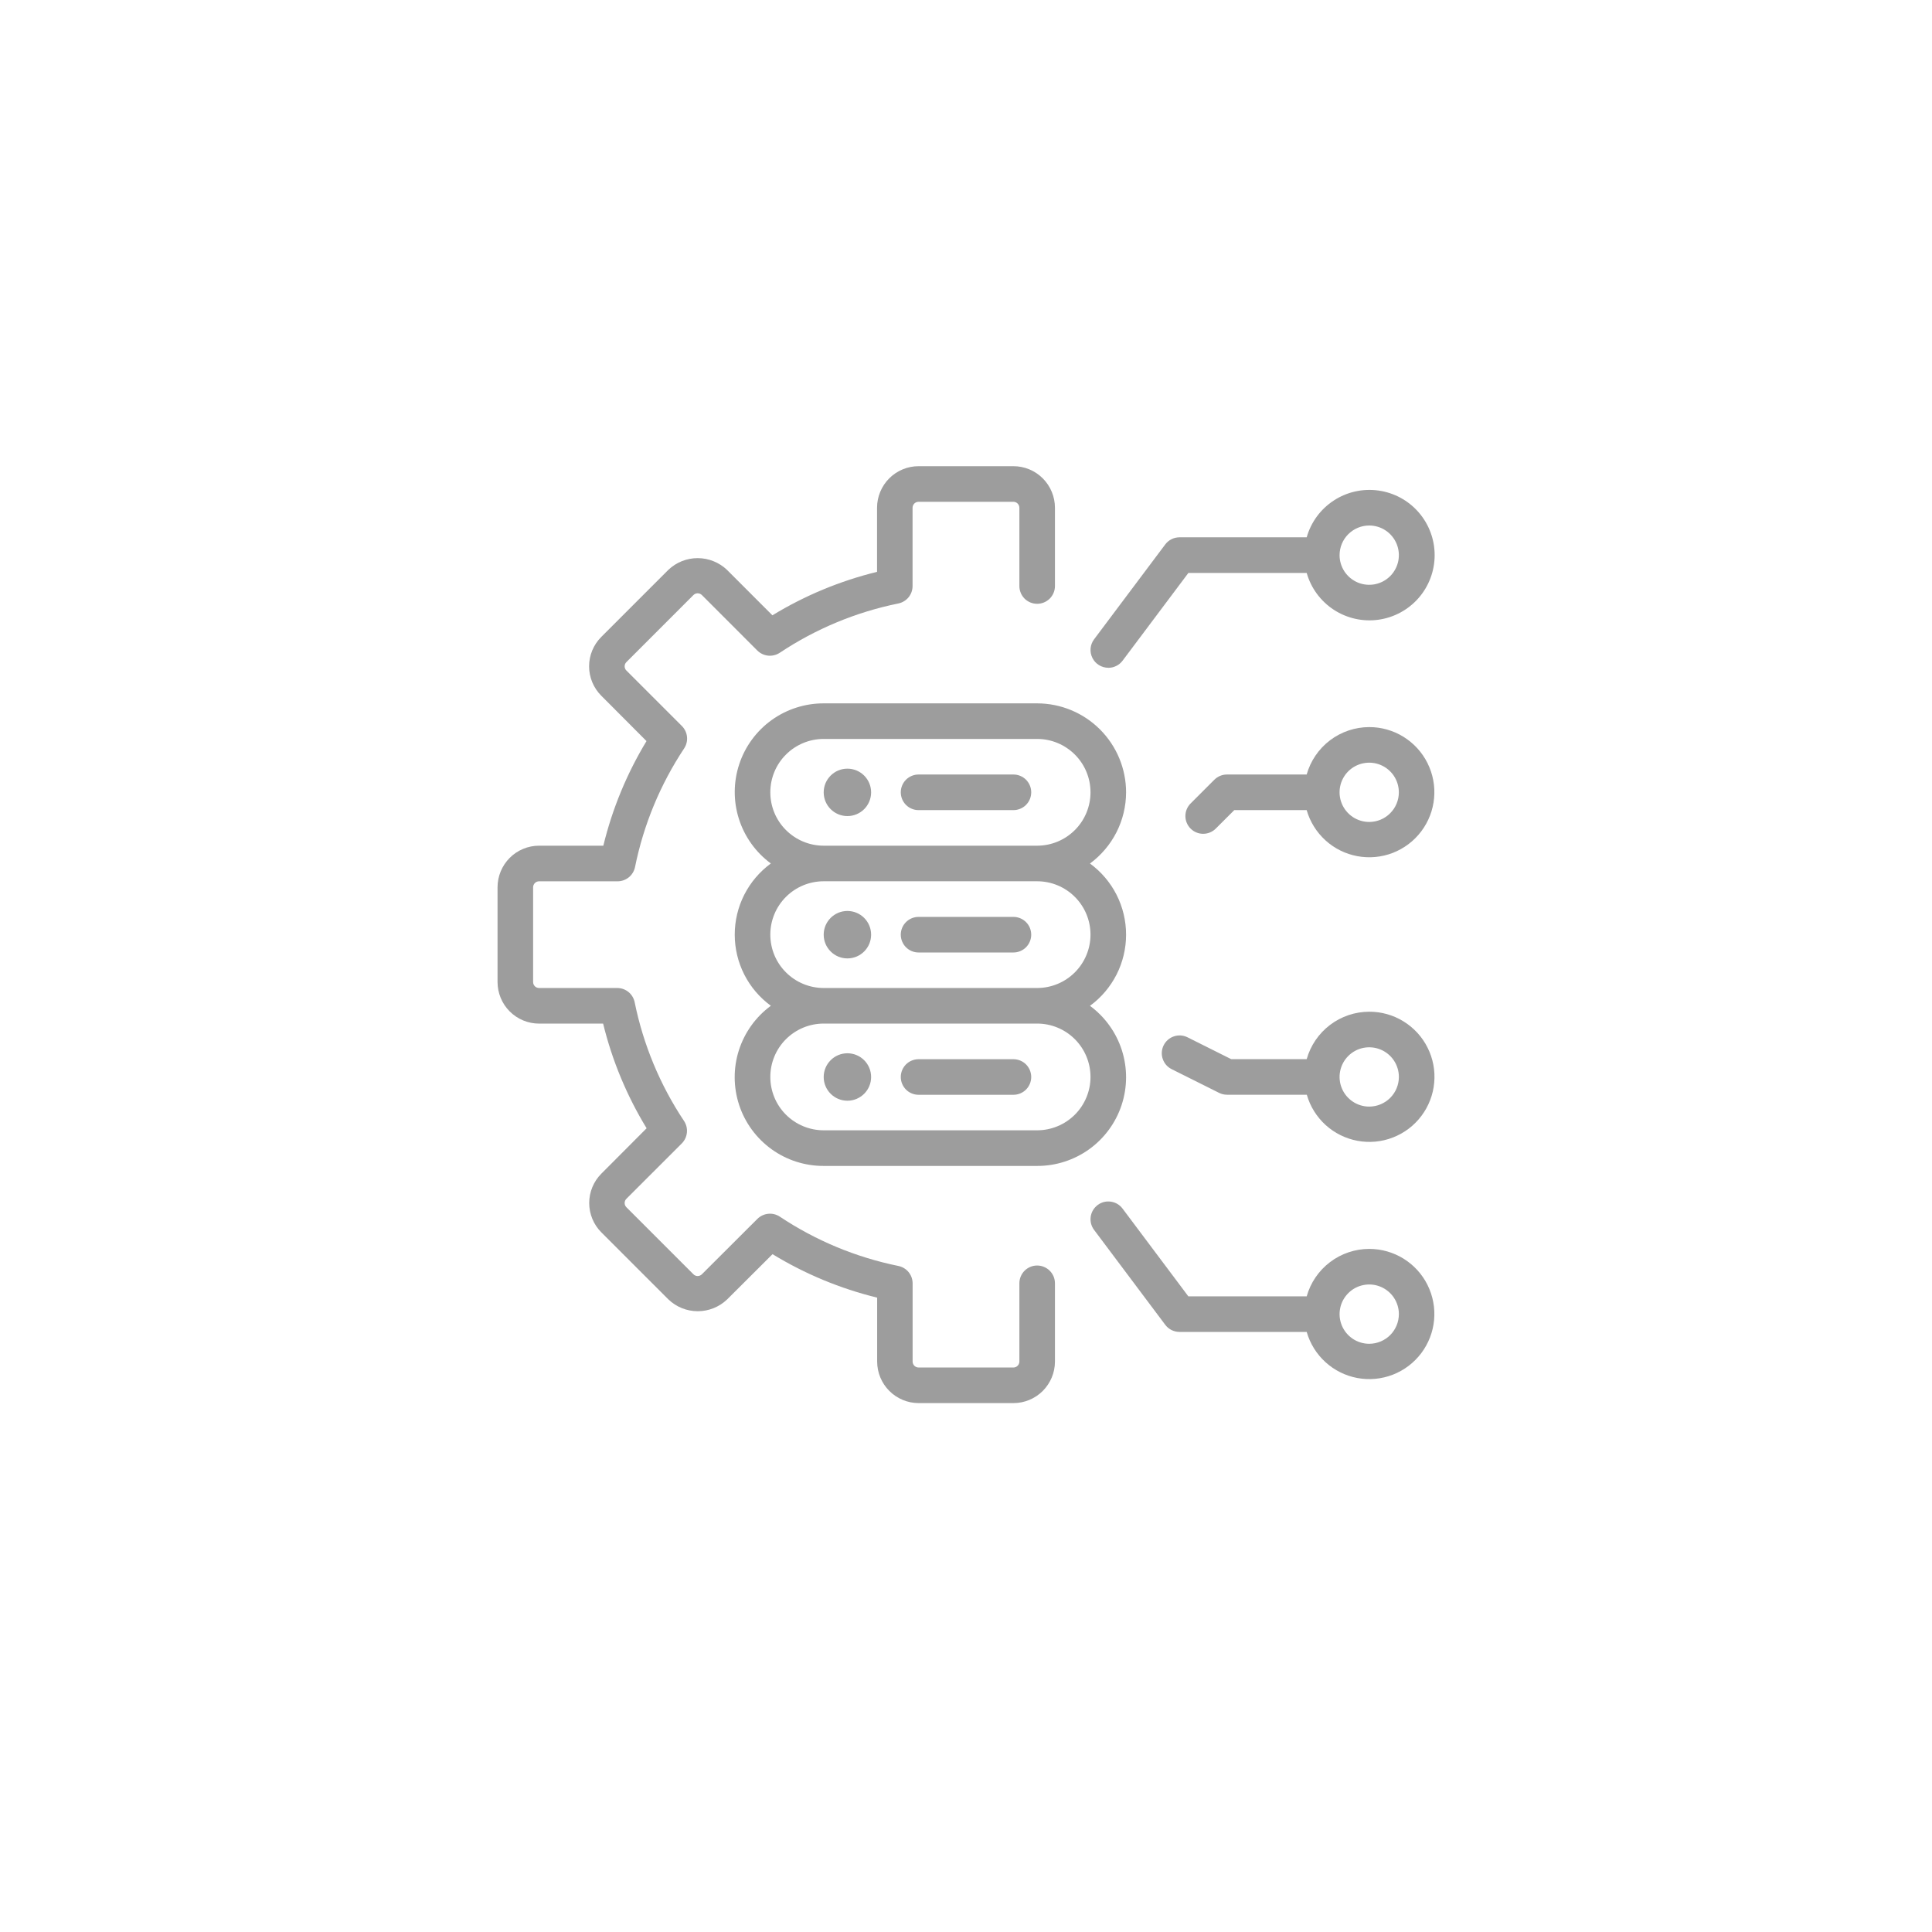 <svg width="70" height="70" viewBox="0 0 70 70" fill="none" xmlns="http://www.w3.org/2000/svg">
<path d="M37.578 45.852C37.407 45.852 37.243 45.92 37.122 46.041C37.002 46.162 36.934 46.326 36.934 46.497V49.334C36.933 49.39 36.91 49.444 36.87 49.484C36.83 49.525 36.776 49.547 36.719 49.547H33.281C33.224 49.547 33.17 49.524 33.129 49.484C33.089 49.444 33.066 49.389 33.066 49.332V46.5C33.066 46.351 33.015 46.207 32.921 46.092C32.827 45.977 32.696 45.898 32.55 45.868C31.016 45.556 29.556 44.949 28.253 44.081C28.129 43.999 27.98 43.963 27.833 43.978C27.685 43.993 27.547 44.058 27.441 44.163L25.43 46.17C25.389 46.211 25.334 46.233 25.277 46.233C25.22 46.233 25.165 46.211 25.125 46.17L22.695 43.74C22.654 43.699 22.632 43.645 22.632 43.587C22.632 43.53 22.654 43.476 22.695 43.435L24.705 41.426C24.809 41.32 24.874 41.182 24.888 41.034C24.903 40.886 24.865 40.738 24.783 40.614C23.915 39.311 23.308 37.852 22.996 36.317C22.967 36.171 22.889 36.04 22.775 35.945C22.66 35.85 22.517 35.798 22.368 35.797H19.531C19.474 35.797 19.42 35.774 19.379 35.734C19.339 35.694 19.316 35.639 19.316 35.582V32.145C19.317 32.088 19.34 32.034 19.38 31.994C19.42 31.954 19.475 31.931 19.531 31.931H22.377C22.525 31.931 22.669 31.88 22.784 31.786C22.899 31.692 22.978 31.561 23.008 31.416C23.318 29.882 23.922 28.423 24.786 27.119C24.869 26.995 24.906 26.847 24.892 26.699C24.878 26.551 24.812 26.413 24.708 26.307L22.695 24.294C22.654 24.254 22.632 24.199 22.632 24.142C22.632 24.085 22.654 24.03 22.695 23.99L25.125 21.559C25.165 21.519 25.22 21.496 25.277 21.496C25.334 21.496 25.389 21.519 25.43 21.559L27.439 23.57C27.544 23.674 27.683 23.74 27.83 23.755C27.978 23.77 28.127 23.733 28.251 23.652C29.554 22.784 31.013 22.177 32.548 21.865C32.693 21.835 32.825 21.756 32.919 21.641C33.013 21.526 33.064 21.382 33.064 21.233V18.396C33.064 18.368 33.07 18.34 33.081 18.314C33.092 18.287 33.108 18.264 33.128 18.244C33.148 18.224 33.172 18.208 33.198 18.197C33.225 18.186 33.253 18.181 33.281 18.181H36.719C36.776 18.181 36.83 18.204 36.87 18.244C36.911 18.285 36.933 18.339 36.934 18.396V21.233C36.934 21.404 37.002 21.568 37.122 21.689C37.243 21.809 37.407 21.877 37.578 21.877C37.749 21.877 37.913 21.809 38.034 21.689C38.155 21.568 38.223 21.404 38.223 21.233V18.396C38.222 17.997 38.064 17.615 37.782 17.332C37.5 17.05 37.118 16.891 36.719 16.891H33.281C32.883 16.891 32.5 17.05 32.218 17.332C31.937 17.614 31.778 17.996 31.777 18.395V20.719C30.44 21.046 29.161 21.577 27.986 22.294L26.341 20.648C26.054 20.375 25.673 20.222 25.277 20.222C24.881 20.222 24.5 20.375 24.214 20.648L21.784 23.079C21.502 23.361 21.344 23.744 21.344 24.142C21.344 24.541 21.502 24.923 21.784 25.206L23.424 26.851C22.712 28.027 22.184 29.305 21.86 30.641H19.531C19.133 30.641 18.75 30.8 18.468 31.082C18.187 31.364 18.028 31.746 18.027 32.145V35.582C18.028 35.981 18.186 36.364 18.468 36.646C18.75 36.928 19.132 37.087 19.531 37.087H21.852C22.179 38.425 22.711 39.704 23.428 40.879L21.788 42.524C21.506 42.806 21.348 43.189 21.348 43.587C21.348 43.986 21.506 44.369 21.788 44.651L24.218 47.081C24.504 47.355 24.885 47.508 25.281 47.508C25.677 47.508 26.058 47.355 26.345 47.081L27.99 45.441C29.165 46.158 30.444 46.689 31.781 47.016V49.337C31.783 49.734 31.941 50.115 32.222 50.396C32.503 50.677 32.884 50.836 33.281 50.837H36.719C37.117 50.837 37.5 50.678 37.782 50.396C38.063 50.114 38.222 49.732 38.223 49.334V46.5C38.223 46.415 38.207 46.331 38.175 46.252C38.142 46.174 38.095 46.102 38.035 46.042C37.975 45.982 37.904 45.934 37.825 45.902C37.747 45.869 37.663 45.852 37.578 45.852Z" fill="#9D9D9D"/>
<path d="M40.8 28.709C40.8 27.854 40.46 27.034 39.856 26.43C39.252 25.825 38.432 25.485 37.578 25.484H29.843C29.166 25.483 28.505 25.695 27.955 26.091C27.406 26.487 26.995 27.047 26.783 27.691C26.571 28.334 26.567 29.028 26.773 29.674C26.979 30.32 27.384 30.883 27.929 31.285C27.524 31.582 27.194 31.97 26.966 32.418C26.739 32.866 26.621 33.361 26.621 33.863C26.621 34.366 26.739 34.861 26.966 35.309C27.194 35.757 27.524 36.145 27.929 36.441C27.383 36.843 26.978 37.407 26.771 38.053C26.565 38.699 26.569 39.393 26.781 40.037C26.993 40.681 27.404 41.241 27.954 41.638C28.504 42.034 29.165 42.246 29.843 42.244H37.578C38.255 42.246 38.916 42.033 39.466 41.637C40.015 41.241 40.426 40.681 40.638 40.037C40.85 39.394 40.854 38.7 40.648 38.054C40.442 37.409 40.037 36.845 39.492 36.443C39.897 36.147 40.227 35.758 40.455 35.31C40.682 34.862 40.8 34.367 40.8 33.865C40.8 33.362 40.682 32.867 40.455 32.419C40.227 31.971 39.897 31.583 39.492 31.287C39.896 30.989 40.225 30.601 40.453 30.153C40.68 29.706 40.799 29.211 40.8 28.709ZM39.511 39.021C39.511 39.533 39.306 40.025 38.944 40.387C38.581 40.749 38.09 40.953 37.578 40.953H29.843C29.331 40.953 28.839 40.749 28.476 40.387C28.113 40.024 27.91 39.532 27.91 39.02C27.91 38.507 28.113 38.015 28.476 37.652C28.839 37.29 29.331 37.086 29.843 37.086H37.578C38.091 37.086 38.583 37.29 38.945 37.653C39.308 38.016 39.511 38.508 39.511 39.021ZM39.511 33.865C39.511 34.377 39.306 34.868 38.944 35.231C38.581 35.593 38.09 35.797 37.578 35.797H29.843C29.331 35.797 28.839 35.593 28.476 35.23C28.113 34.868 27.91 34.376 27.91 33.863C27.91 33.35 28.113 32.859 28.476 32.496C28.839 32.133 29.331 31.93 29.843 31.93H37.578C38.091 31.93 38.583 32.134 38.945 32.497C39.308 32.86 39.511 33.352 39.511 33.865ZM37.578 30.641H29.843C29.331 30.641 28.839 30.437 28.476 30.074C28.113 29.712 27.91 29.22 27.91 28.707C27.91 28.194 28.113 27.702 28.476 27.34C28.839 26.977 29.331 26.773 29.843 26.773H37.578C38.091 26.773 38.582 26.977 38.945 27.34C39.308 27.702 39.511 28.194 39.511 28.707C39.511 29.22 39.308 29.712 38.945 30.074C38.582 30.437 38.091 30.641 37.578 30.641Z" fill="#9D9D9D"/>
<path d="M36.719 28.062H33.281C33.11 28.062 32.946 28.13 32.825 28.251C32.705 28.372 32.637 28.536 32.637 28.707C32.637 28.878 32.705 29.042 32.825 29.163C32.946 29.284 33.11 29.352 33.281 29.352H36.719C36.89 29.352 37.054 29.284 37.175 29.163C37.295 29.042 37.363 28.878 37.363 28.707C37.363 28.536 37.295 28.372 37.175 28.251C37.054 28.13 36.89 28.062 36.719 28.062Z" fill="#9D9D9D"/>
<path d="M30.703 29.568C31.178 29.568 31.562 29.184 31.562 28.709C31.562 28.234 31.178 27.85 30.703 27.85C30.229 27.85 29.844 28.234 29.844 28.709C29.844 29.184 30.229 29.568 30.703 29.568Z" fill="#9D9D9D"/>
<path d="M33.281 34.51H36.719C36.89 34.51 37.054 34.442 37.175 34.321C37.295 34.2 37.363 34.036 37.363 33.865C37.363 33.694 37.295 33.53 37.175 33.41C37.054 33.289 36.89 33.221 36.719 33.221H33.281C33.11 33.221 32.946 33.289 32.825 33.41C32.705 33.53 32.637 33.694 32.637 33.865C32.637 34.036 32.705 34.2 32.825 34.321C32.946 34.442 33.11 34.51 33.281 34.51Z" fill="#9D9D9D"/>
<path d="M30.703 34.725C31.178 34.725 31.562 34.34 31.562 33.865C31.562 33.391 31.178 33.006 30.703 33.006C30.229 33.006 29.844 33.391 29.844 33.865C29.844 34.34 30.229 34.725 30.703 34.725Z" fill="#9D9D9D"/>
<path d="M33.281 39.666H36.719C36.89 39.666 37.054 39.598 37.175 39.477C37.295 39.356 37.363 39.192 37.363 39.022C37.363 38.85 37.295 38.687 37.175 38.566C37.054 38.445 36.89 38.377 36.719 38.377H33.281C33.11 38.377 32.946 38.445 32.825 38.566C32.705 38.687 32.637 38.85 32.637 39.022C32.637 39.192 32.705 39.356 32.825 39.477C32.946 39.598 33.11 39.666 33.281 39.666Z" fill="#9D9D9D"/>
<path d="M30.703 39.881C31.178 39.881 31.562 39.496 31.562 39.022C31.562 38.547 31.178 38.162 30.703 38.162C30.229 38.162 29.844 38.547 29.844 39.022C29.844 39.496 30.229 39.881 30.703 39.881Z" fill="#9D9D9D"/>
<path d="M40.156 24.196C40.257 24.196 40.355 24.173 40.445 24.128C40.535 24.084 40.613 24.018 40.673 23.938L43.057 20.759H47.344C47.499 21.307 47.848 21.781 48.326 22.093C48.804 22.404 49.378 22.533 49.943 22.454C50.508 22.375 51.025 22.095 51.4 21.665C51.774 21.235 51.98 20.684 51.98 20.113C51.98 19.543 51.774 18.992 51.4 18.562C51.025 18.131 50.508 17.851 49.943 17.773C49.378 17.694 48.804 17.822 48.326 18.134C47.848 18.445 47.499 18.919 47.344 19.468H42.734C42.634 19.468 42.536 19.491 42.446 19.536C42.357 19.581 42.279 19.646 42.219 19.726L39.641 23.163C39.569 23.259 39.525 23.373 39.514 23.492C39.504 23.611 39.526 23.731 39.58 23.838C39.633 23.945 39.715 24.035 39.817 24.098C39.919 24.161 40.036 24.194 40.156 24.195L40.156 24.196ZM49.609 19.04C49.822 19.04 50.029 19.103 50.206 19.221C50.383 19.339 50.52 19.507 50.602 19.703C50.683 19.899 50.704 20.115 50.663 20.324C50.621 20.532 50.519 20.723 50.369 20.874C50.219 21.024 50.027 21.126 49.819 21.168C49.611 21.209 49.395 21.188 49.198 21.107C49.002 21.025 48.834 20.887 48.716 20.711C48.598 20.534 48.535 20.326 48.535 20.114C48.536 19.829 48.649 19.556 48.85 19.355C49.052 19.154 49.325 19.04 49.609 19.04Z" fill="#9D9D9D"/>
<path d="M49.609 36.656C49.096 36.657 48.597 36.826 48.188 37.136C47.78 37.446 47.483 37.881 47.344 38.375H44.609L43.027 37.584C42.951 37.546 42.868 37.523 42.784 37.517C42.7 37.511 42.615 37.522 42.535 37.549C42.454 37.575 42.38 37.618 42.316 37.673C42.252 37.729 42.2 37.796 42.162 37.872C42.124 37.948 42.101 38.03 42.095 38.114C42.089 38.199 42.1 38.284 42.127 38.364C42.154 38.444 42.196 38.519 42.251 38.583C42.307 38.647 42.374 38.699 42.45 38.737L44.169 39.596C44.258 39.641 44.357 39.664 44.457 39.664H47.348C47.468 40.086 47.705 40.466 48.029 40.761C48.354 41.056 48.755 41.254 49.186 41.334C49.618 41.414 50.063 41.372 50.471 41.212C50.88 41.053 51.237 40.783 51.5 40.432C51.764 40.082 51.925 39.664 51.964 39.227C52.004 38.79 51.921 38.351 51.724 37.959C51.528 37.566 51.226 37.237 50.852 37.007C50.479 36.776 50.048 36.655 49.609 36.656ZM49.609 40.094C49.397 40.094 49.189 40.031 49.013 39.913C48.836 39.795 48.698 39.627 48.617 39.431C48.536 39.234 48.514 39.018 48.556 38.81C48.597 38.602 48.7 38.41 48.85 38.26C49 38.11 49.191 38.007 49.4 37.966C49.608 37.925 49.824 37.946 50.02 38.027C50.217 38.108 50.385 38.246 50.503 38.423C50.621 38.599 50.684 38.807 50.684 39.02C50.684 39.304 50.57 39.578 50.369 39.779C50.167 39.98 49.894 40.094 49.609 40.094Z" fill="#9D9D9D"/>
<path d="M49.609 26.344C49.096 26.345 48.597 26.513 48.188 26.823C47.779 27.133 47.483 27.569 47.343 28.062H44.453C44.368 28.062 44.284 28.079 44.206 28.112C44.128 28.144 44.057 28.192 43.997 28.252L43.138 29.111C43.017 29.232 42.949 29.396 42.949 29.566C42.949 29.737 43.017 29.901 43.138 30.022C43.259 30.143 43.422 30.21 43.593 30.21C43.764 30.21 43.928 30.143 44.049 30.022L44.72 29.352H47.343C47.464 29.773 47.7 30.153 48.025 30.448C48.349 30.743 48.749 30.941 49.181 31.021C49.612 31.101 50.057 31.059 50.466 30.901C50.874 30.741 51.231 30.472 51.495 30.121C51.759 29.771 51.92 29.354 51.96 28.917C52 28.481 51.917 28.041 51.721 27.649C51.525 27.256 51.224 26.927 50.851 26.696C50.478 26.465 50.048 26.343 49.609 26.344ZM49.609 29.781C49.397 29.781 49.189 29.718 49.012 29.6C48.836 29.482 48.698 29.314 48.617 29.118C48.535 28.922 48.514 28.706 48.555 28.497C48.597 28.289 48.699 28.098 48.849 27.947C49 27.797 49.191 27.695 49.399 27.654C49.608 27.612 49.824 27.633 50.02 27.715C50.216 27.796 50.384 27.934 50.502 28.11C50.62 28.287 50.683 28.495 50.683 28.707C50.683 28.992 50.57 29.265 50.368 29.466C50.167 29.668 49.894 29.781 49.609 29.781Z" fill="#9D9D9D"/>
<path d="M49.609 45.25C49.096 45.251 48.597 45.419 48.188 45.73C47.779 46.04 47.483 46.475 47.344 46.969H43.056L40.672 43.789C40.621 43.721 40.557 43.664 40.485 43.621C40.412 43.578 40.331 43.55 40.247 43.538C40.164 43.526 40.078 43.53 39.996 43.551C39.914 43.572 39.837 43.609 39.77 43.66C39.702 43.711 39.645 43.775 39.602 43.847C39.559 43.92 39.53 44.001 39.518 44.085C39.506 44.168 39.511 44.254 39.532 44.336C39.553 44.418 39.59 44.495 39.641 44.562L42.219 48C42.279 48.08 42.357 48.145 42.446 48.19C42.536 48.234 42.634 48.258 42.734 48.258H47.344C47.465 48.679 47.7 49.059 48.025 49.354C48.349 49.649 48.75 49.848 49.181 49.928C49.612 50.008 50.057 49.966 50.466 49.807C50.875 49.648 51.231 49.378 51.495 49.028C51.759 48.677 51.92 48.26 51.96 47.824C52 47.387 51.917 46.948 51.721 46.555C51.526 46.163 51.224 45.833 50.851 45.602C50.478 45.372 50.048 45.25 49.609 45.25ZM49.609 48.688C49.397 48.688 49.189 48.624 49.013 48.507C48.836 48.388 48.698 48.221 48.617 48.024C48.536 47.828 48.514 47.612 48.556 47.404C48.597 47.195 48.7 47.004 48.85 46.854C49 46.703 49.191 46.601 49.4 46.56C49.608 46.518 49.824 46.539 50.02 46.621C50.217 46.702 50.385 46.84 50.503 47.017C50.621 47.193 50.684 47.401 50.684 47.613C50.683 47.898 50.57 48.171 50.369 48.373C50.167 48.574 49.894 48.687 49.609 48.688Z" fill="#9D9D9D"/>
</svg>
